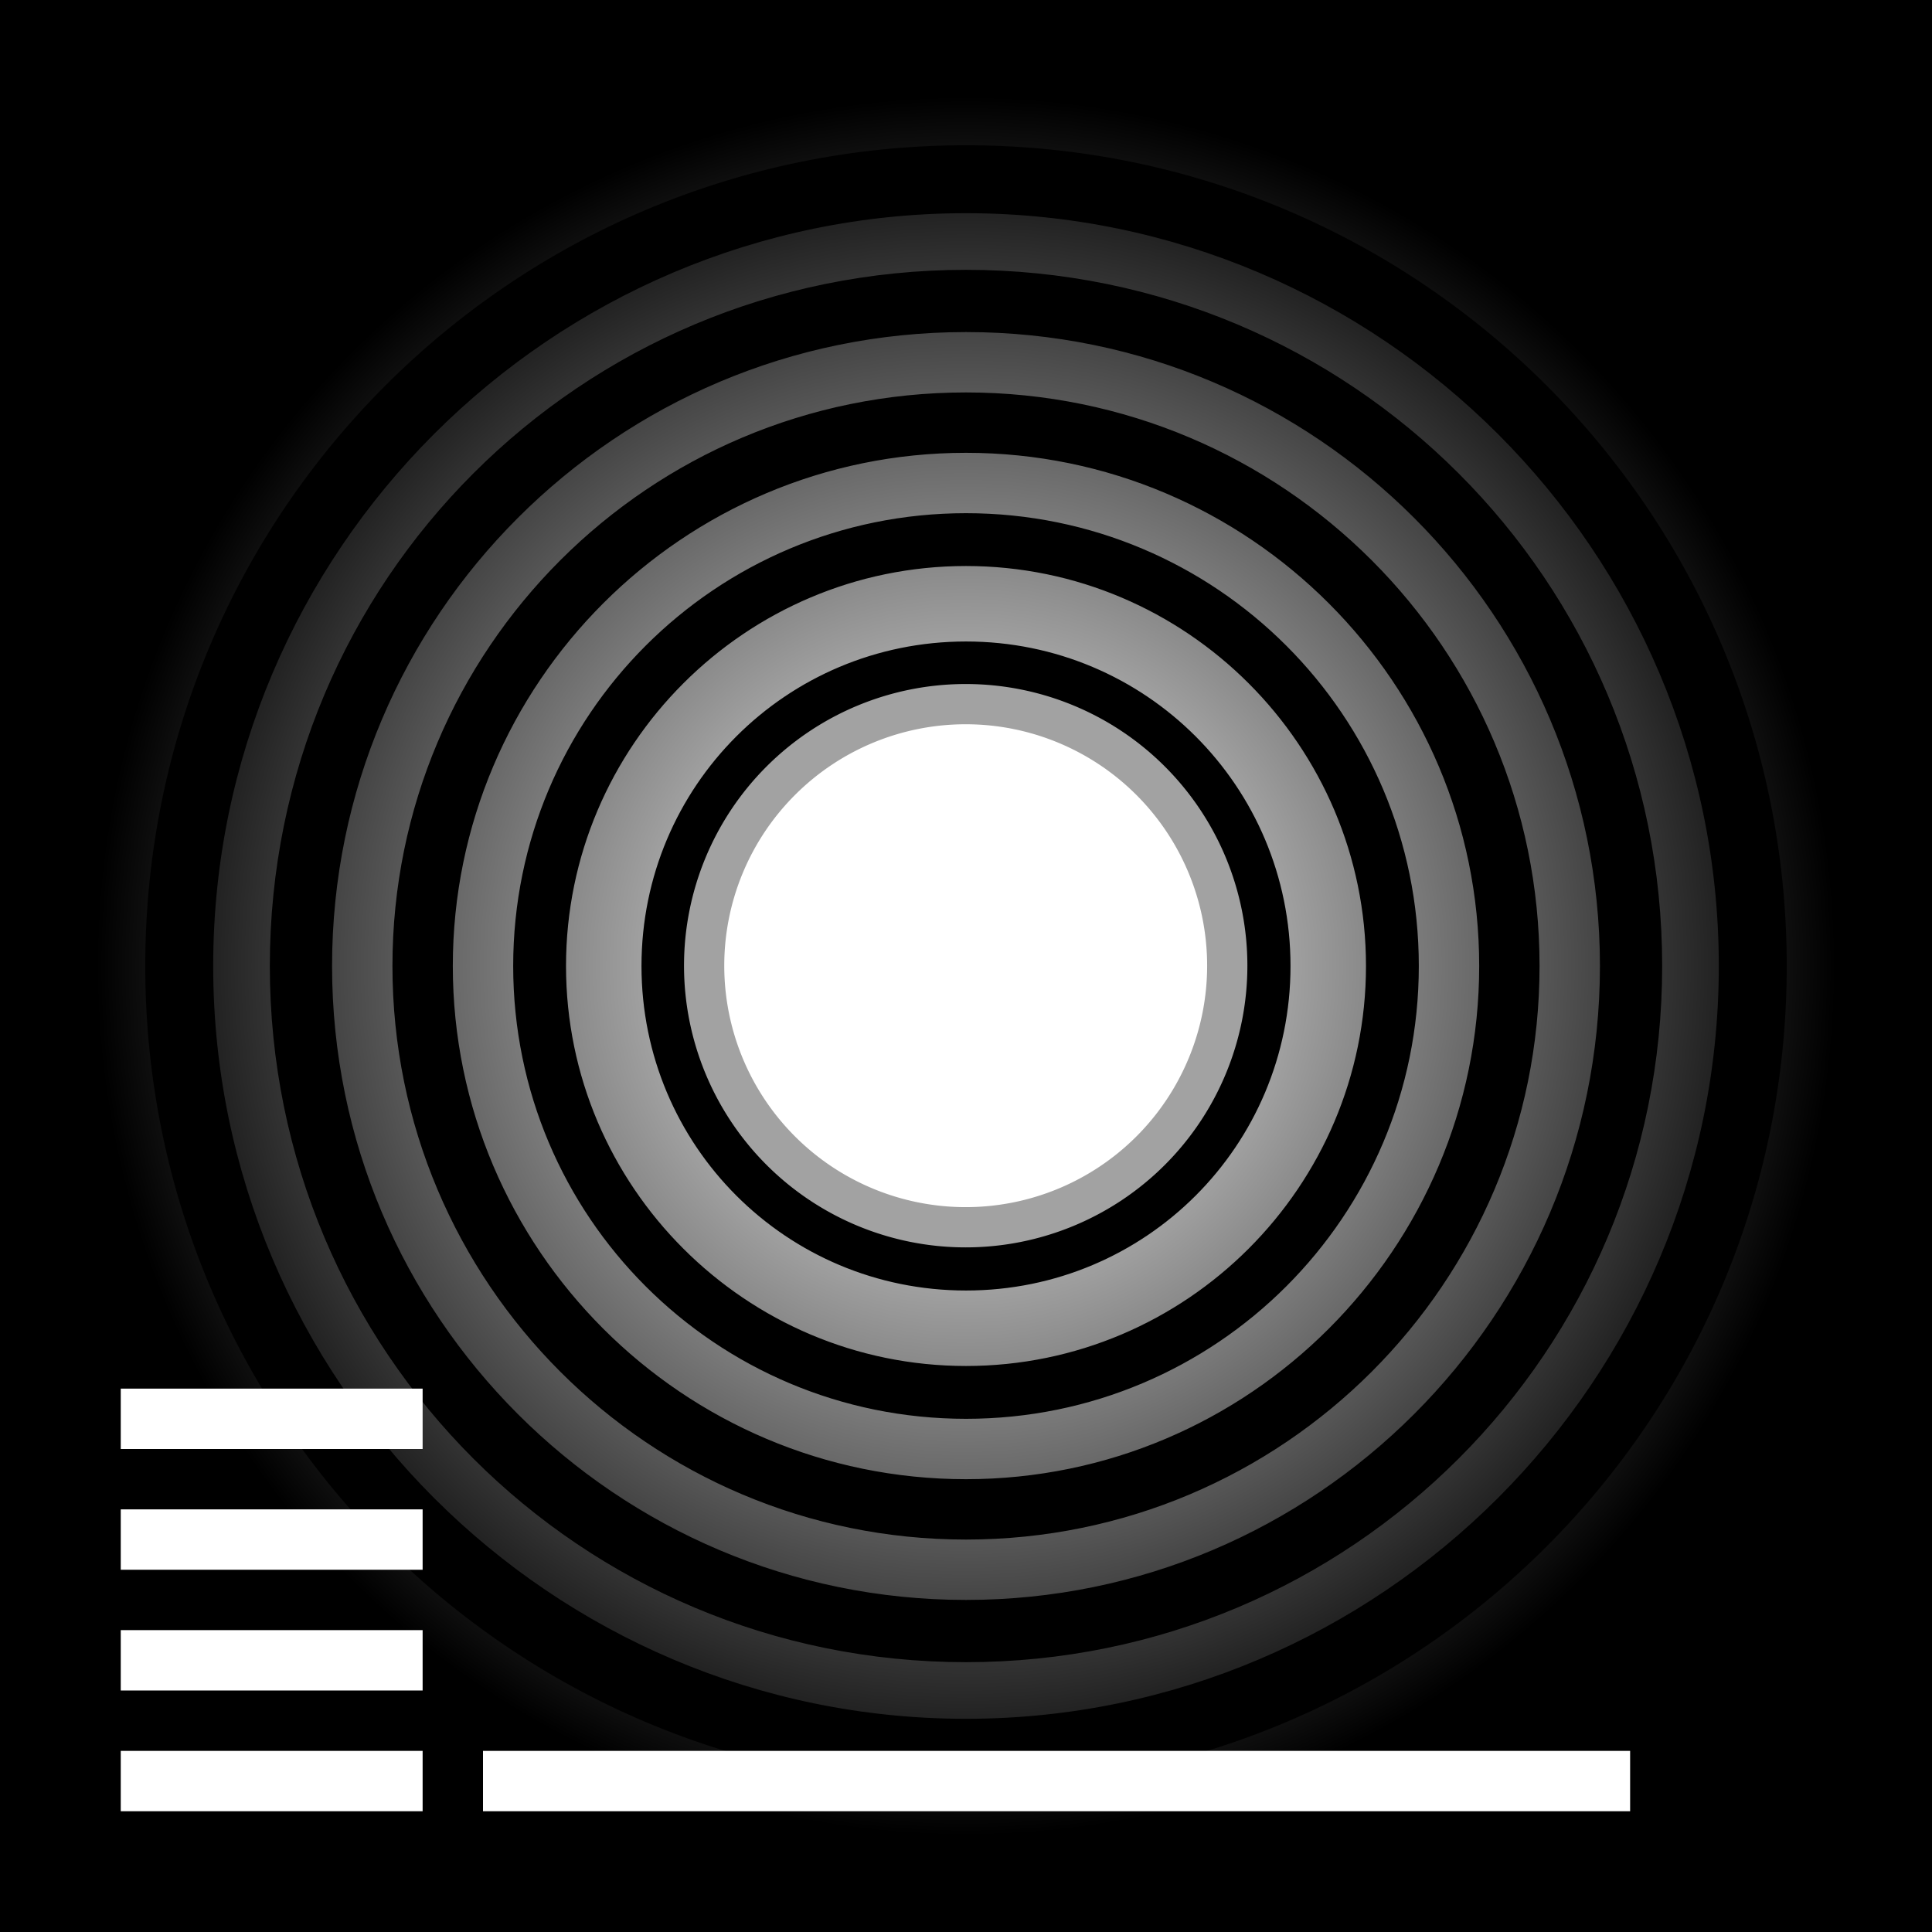 <?xml version="1.0" encoding="UTF-8" standalone="no"?>
<!-- Created with Inkscape (http://www.inkscape.org/) -->
<svg xmlns:dc="http://purl.org/dc/elements/1.1/" xmlns:cc="http://creativecommons.org/ns#" xmlns:rdf="http://www.w3.org/1999/02/22-rdf-syntax-ns#" xmlns:svg="http://www.w3.org/2000/svg" xmlns="http://www.w3.org/2000/svg" xmlns:xlink="http://www.w3.org/1999/xlink" xmlns:sodipodi="http://sodipodi.sourceforge.net/DTD/sodipodi-0.dtd" xmlns:inkscape="http://www.inkscape.org/namespaces/inkscape" width="32px" height="32px" id="svg2993" version="1.1" inkscape:version="0.48.1 r9760" inkscape:export-filename="/home/manuel/Data/Graphics/Dump/SonarIcons.png" inkscape:export-xdpi="180" inkscape:export-ydpi="180" sodipodi:docname="sonaricons.svg">
  <defs id="defs2995">
    <linearGradient id="linearGradient3837">
      <stop id="stop3851" offset="0" style="stop-color:#ffffff;stop-opacity:0;"/>
      <stop style="stop-color:#ffffff;stop-opacity:0;" offset="0.5" id="stop3853"/>
      <stop id="stop3855" offset="0.75" style="stop-color:#ffffff;stop-opacity:0.275;"/>
      <stop id="stop3841" offset="1" style="stop-color:#ffffff;stop-opacity:0;"/>
    </linearGradient>
    <inkscape:path-effect effect="skeletal" id="path-effect3030" is_visible="true" pattern="M 0,5 C 0,2.24 2.24,0 5,0 7.76,0 10,2.24 10,5 10,7.76 7.76,10 5,10 2.24,10 0,7.76 0,5 z" copytype="single_stretched" prop_scale="1" scale_y_rel="false" spacing="0" normal_offset="0" tang_offset="0" prop_units="false" vertical_pattern="false" fuse_tolerance="0"/>
    <inkscape:path-effect effect="spiro" id="path-effect3028" is_visible="true"/>
    <linearGradient inkscape:collect="always" id="linearGradient3955">
      <stop style="stop-color:#ffffff;stop-opacity:1;" offset="0" id="stop3957"/>
      <stop style="stop-color:#ffffff;stop-opacity:0;" offset="1" id="stop3959"/>
    </linearGradient>
    <linearGradient id="linearGradient3926">
      <stop style="stop-color:#ffffff;stop-opacity:1;" offset="0" id="stop3928"/>
      <stop id="stop3843" offset="0.5" style="stop-color:#ffffff;stop-opacity:0.498;"/>
      <stop style="stop-color:#ffffff;stop-opacity:0.247;" offset="0.75" id="stop3845"/>
      <stop style="stop-color:#ffffff;stop-opacity:0;" offset="1" id="stop3930"/>
    </linearGradient>
    <linearGradient inkscape:collect="always" id="linearGradient3901">
      <stop style="stop-color:#ffffff;stop-opacity:1;" offset="0" id="stop3903"/>
      <stop style="stop-color:#ffffff;stop-opacity:0;" offset="1" id="stop3905"/>
    </linearGradient>
    <inkscape:path-effect effect="skeletal" id="path-effect3840" is_visible="true" pattern="M 0,0 0,10 10,5 z" copytype="single_stretched" prop_scale="1" scale_y_rel="false" spacing="0" normal_offset="0" tang_offset="0" prop_units="false" vertical_pattern="false" fuse_tolerance="0"/>
    <radialGradient inkscape:collect="always" xlink:href="#linearGradient3901" id="radialGradient3907" cx="16" cy="-17" fx="16" fy="-17" r="8.406" gradientUnits="userSpaceOnUse"/>
    <radialGradient inkscape:collect="always" xlink:href="#linearGradient3926" id="radialGradient3932" cx="-17" cy="16" fx="-17" fy="16" r="12.406" gradientUnits="userSpaceOnUse"/>
    <radialGradient inkscape:collect="always" xlink:href="#linearGradient3955" id="radialGradient3961" cx="16" cy="16" fx="16" fy="16" r="14.406" gradientUnits="userSpaceOnUse"/>
    <radialGradient inkscape:collect="always" xlink:href="#linearGradient3901" id="radialGradient3046" gradientUnits="userSpaceOnUse" cx="16" cy="-17" fx="16" fy="-17" r="8.406"/>
    <radialGradient inkscape:collect="always" xlink:href="#linearGradient3926" id="radialGradient3054" gradientUnits="userSpaceOnUse" cx="-17" cy="16" fx="-17" fy="16" r="12.406"/>
    <radialGradient inkscape:collect="always" xlink:href="#linearGradient3837" id="radialGradient3063" gradientUnits="userSpaceOnUse" cx="-17" cy="16" fx="-17" fy="16" r="12.406" gradientTransform="translate(33.023, -32.912)"/>
  </defs>
  <sodipodi:namedview id="base" pagecolor="#ffffff" bordercolor="#666666" borderopacity="1.0" inkscape:pageopacity="0.0" inkscape:pageshadow="2" inkscape:zoom="11.313708" inkscape:cx="33.90076" inkscape:cy="28.810594" inkscape:current-layer="g3887" showgrid="true" inkscape:grid-bbox="true" inkscape:document-units="px" inkscape:window-width="1920" inkscape:window-height="1060" inkscape:window-x="0" inkscape:window-y="-3" inkscape:window-maximized="1">
    <inkscape:grid type="xygrid" id="grid3001"/>
  </sodipodi:namedview>
  <g id="layer1" inkscape:label="Layer 1" inkscape:groupmode="layer">
    <rect style="fill:#000000;fill-opacity:1;stroke:none" id="rect3784" width="32" height="32" x="0" y="0"/>
    <path style="font-size:medium;font-style:normal;font-variant:normal;font-weight:normal;font-stretch:normal;text-indent:0;text-align:start;text-decoration:none;line-height:normal;letter-spacing:normal;word-spacing:normal;text-transform:none;direction:ltr;block-progression:tb;writing-mode:lr-tb;text-anchor:start;baseline-shift:baseline;color:#000000;fill:url(#radialGradient3961);fill-opacity:1;stroke:none;stroke-width:0.8;marker:none;visibility:visible;display:inline;overflow:visible;enable-background:accumulate;font-family:Sans;-inkscape-font-specification:Sans" d="M 16 1.594 C 8.052 1.594 1.594 8.052 1.594 16 C 1.594 23.948 8.052 30.406 16 30.406 C 23.948 30.406 30.406 23.948 30.406 16 C 30.406 8.052 23.948 1.594 16 1.594 z M 16 2.406 C 23.516 2.406 29.594 8.484 29.594 16 C 29.594 23.516 23.516 29.594 16 29.594 C 8.484 29.594 2.406 23.516 2.406 16 C 2.406 8.484 8.484 2.406 16 2.406 z M 16 3.531 C 9.129 3.531 3.531 9.129 3.531 16 C 3.531 22.871 9.129 28.469 16 28.469 C 22.871 28.469 28.469 22.871 28.469 16 C 28.469 9.129 22.871 3.531 16 3.531 z M 16 4.469 C 22.384 4.469 27.531 9.616 27.531 16 C 27.531 22.384 22.384 27.531 16 27.531 C 9.616 27.531 4.469 22.384 4.469 16 C 4.469 9.616 9.616 4.469 16 4.469 z M 16 5.5 C 10.207 5.5 5.5 10.207 5.5 16 C 5.5 21.793 10.207 26.5 16 26.5 C 21.793 26.5 26.5 21.793 26.5 16 C 26.5 10.207 21.793 5.5 16 5.5 z M 16 6.5 C 21.253 6.5 25.5 10.747 25.5 16 C 25.5 21.253 21.253 25.5 16 25.5 C 10.747 25.5 6.5 21.253 6.5 16 C 6.5 10.747 10.747 6.5 16 6.5 z M 16 7.5 C 11.312 7.5 7.5 11.312 7.5 16 C 7.5 20.688 11.312 24.5 16 24.5 C 20.688 24.5 24.5 20.688 24.5 16 C 24.5 11.312 20.688 7.5 16 7.5 z M 16 8.5 C 20.148 8.5 23.5 11.852 23.5 16 C 23.5 20.148 20.148 23.5 16 23.5 C 11.852 23.5 8.5 20.148 8.5 16 C 8.5 11.852 11.852 8.5 16 8.5 z M 16 9.375 C 12.349 9.375 9.375 12.349 9.375 16 C 9.375 19.651 12.349 22.625 16 22.625 C 19.651 22.625 22.625 19.651 22.625 16 C 22.625 12.349 19.651 9.375 16 9.375 z M 16 10.625 C 18.976 10.625 21.375 13.024 21.375 16 C 21.375 18.976 18.976 21.375 16 21.375 C 13.024 21.375 10.625 18.976 10.625 16 C 10.625 13.024 13.024 10.625 16 10.625 z " id="path3792"/>
    <path sodipodi:type="arc" style="fill:#ffffff;fill-opacity:1;stroke:#ffffff;stroke-opacity:0.633" id="path3802" sodipodi:cx="16" sodipodi:cy="16" sodipodi:rx="3" sodipodi:ry="3" d="m 19,16 a 3,3 0 1 1 -6,0 3,3 0 1 1 6,0 z" transform="matrix(1.333, 0, 0, 1.333, -5.333, -5.333)"/>
    <rect y="6.0000002e-07" x="-33" height="32" width="32" id="rect3804" style="fill:#000000;fill-opacity:1;stroke:none"/>
    <path inkscape:connector-curvature="0" id="path3808" d="m -17,3.594 c -6.844,0 -12.406,5.563 -12.406,12.406 0,6.844 5.563,12.406 12.406,12.406 6.844,0 12.406,-5.563 12.406,-12.406 C -4.594,9.156 -10.156,3.594 -17,3.594 z m 0,0.812 c 6.411,0 11.594,5.183 11.594,11.594 0,6.411 -5.183,11.594 -11.594,11.594 -6.411,0 -11.594,-5.183 -11.594,-11.594 0,-6.411 5.183,-11.594 11.594,-11.594 z m 0,1.156 c -5.766,0 -10.438,4.671 -10.438,10.438 0,5.766 4.671,10.438 10.438,10.438 5.766,0 10.438,-4.671 10.438,-10.438 0,-5.766 -4.671,-10.438 -10.438,-10.438 z m 0,0.875 c 5.28,0 9.562,4.283 9.562,9.562 0,5.28 -4.283,9.562 -9.562,9.562 -5.28,0 -9.562,-4.283 -9.562,-9.562 0,-5.28 4.283,-9.562 9.562,-9.562 z M -17,7.5 c -4.688,0 -8.5,3.812 -8.5,8.5 0,4.688 3.812,8.5 8.5,8.5 4.688,0 8.5,-3.812 8.5,-8.5 0,-4.688 -3.812,-8.5 -8.5,-8.5 z m 0,1 c 4.148,0 7.5,3.352 7.5,7.5 0,4.148 -3.352,7.5 -7.5,7.5 -4.148,0 -7.5,-3.352 -7.5,-7.5 0,-4.148 3.352,-7.5 7.5,-7.5 z m 0,0.875 c -3.651,0 -6.625,2.974 -6.625,6.625 0,3.651 2.974,6.625 6.625,6.625 3.651,0 6.625,-2.974 6.625,-6.625 0,-3.651 -2.974,-6.625 -6.625,-6.625 z m 0,1.25 c 2.976,0 5.375,2.399 5.375,5.375 0,2.976 -2.399,5.375 -5.375,5.375 -2.976,0 -5.375,-2.399 -5.375,-5.375 0,-2.976 2.399,-5.375 5.375,-5.375 z" style="font-size:medium;font-style:normal;font-variant:normal;font-weight:normal;font-stretch:normal;text-indent:0;text-align:start;text-decoration:none;line-height:normal;letter-spacing:normal;word-spacing:normal;text-transform:none;direction:ltr;block-progression:tb;writing-mode:lr-tb;text-anchor:start;baseline-shift:baseline;color:#000000;fill:url(#radialGradient3054);fill-opacity:1;stroke:none;stroke-width:0.933;marker:none;visibility:visible;display:inline;overflow:visible;enable-background:accumulate;font-family:Sans;-inkscape-font-specification:Sans"/>
    <path transform="matrix(1.333, 0, 0, 1.333, -38.333, -5.333)" d="m 19,16 a 3,3 0 1 1 -6,0 3,3 0 1 1 6,0 z" sodipodi:ry="3" sodipodi:rx="3" sodipodi:cy="16" sodipodi:cx="16" id="path3816" style="fill:#ffffff;fill-opacity:1;stroke:#ffffff;stroke-opacity:0.633" sodipodi:type="arc"/>
    <path style="fill:#ffffff;fill-opacity:1;stroke:none" d="m -31,29 5,0 0,1 -5,0 z" id="path3846" inkscape:connector-curvature="0"/>
    <path inkscape:connector-curvature="0" id="path3848" d="m -31,27 5,0 0,1 -5,0 z" style="fill:#ffffff;fill-opacity:1;stroke:none"/>
    <path style="fill:#ffffff;fill-opacity:1;stroke:none" d="m -31,25 5,0 0,1 -5,0 z" id="path3850" inkscape:connector-curvature="0"/>
    <path inkscape:connector-curvature="0" id="path3854" d="m 2,29 5,0 0,1 -5,0 z" style="fill:#ffffff;fill-opacity:1;stroke:none"/>
    <path style="fill:#ffffff;fill-opacity:1;stroke:none" d="m 2,27 5,0 0,1 -5,0 z" id="path3856" inkscape:connector-curvature="0"/>
    <path inkscape:connector-curvature="0" id="path3858" d="m 2,25 5,0 0,1 -5,0 z" style="fill:#ffffff;fill-opacity:1;stroke:none"/>
    <path style="fill:#ffffff;fill-opacity:1;stroke:none" d="m 2,23 5,0 0,1 -5,0 z" id="path3860" inkscape:connector-curvature="0"/>
    <rect style="fill:#000000;fill-opacity:1;stroke:none" id="rect3818" width="32" height="32" x="0" y="-33"/>
    <path sodipodi:type="arc" style="fill:#ffffff;fill-opacity:1;stroke:#ffffff;stroke-opacity:0.633" id="path3828" sodipodi:cx="16" sodipodi:cy="16" sodipodi:rx="3" sodipodi:ry="3" d="m 19,16 a 3,3 0 1 1 -6,0 3,3 0 1 1 6,0 z" transform="matrix(1.333, 0, 0, 1.333, -5.333, -38.333)"/>
    <path inkscape:connector-curvature="0" id="path3862" d="m 3,-4 5,0 0,1 -5,0 z" style="fill:#ffffff;fill-opacity:1;stroke:none"/>
    <path style="fill:#ffffff;fill-opacity:1;stroke:none" d="m 3,-6 5,0 0,1 -5,0 z" id="path3864" inkscape:connector-curvature="0"/>
    <path inkscape:connector-curvature="0" id="path3036" d="m 9,-4 0,1 2,0 2,-2 2,2 6,0 2,-5 2,5 4,0 0,-1 -3,0 -3,-6 -3,6 -5,0 -2,-2 -2,2 z" style="fill:#ffffff;fill-opacity:1;stroke:none"/>
    <g id="g3887" transform="translate(-66, -33)">
      <rect style="fill:#000000;fill-opacity:1;stroke:none" id="rect3830" width="32" height="32" x="33" y="0"/>
      <path sodipodi:type="arc" style="fill:#ffffff;fill-opacity:0.132;stroke:none" id="path3836" sodipodi:cx="16" sodipodi:cy="16" sodipodi:rx="3" sodipodi:ry="3" d="m 19,16 c 0,1.657 -1.343,3 -3,3 -1.657,0 -3,-1.343 -3,-3 0,-1.657 1.343,-3 3,-3 1.657,0 3,1.343 3,3 z" transform="matrix(1.333, 0, 0, 1.333, 27.667, -5.333)"/>
      <path style="fill:#ffffff;fill-opacity:1;stroke:none" d="m 36,29 5,0 0,1 -5,0 z" id="path3877" inkscape:connector-curvature="0"/>
      <path inkscape:connector-curvature="0" id="path3991" d="m 36,27 5,0 0,1 -5,0 z" style="fill:#ffffff;fill-opacity:0.113;stroke:none"/>
      <path style="fill:#ffffff;fill-opacity:0.113;stroke:none" d="m 36,25 5,0 0,1 -5,0 z" id="path3993" inkscape:connector-curvature="0"/>
      <path inkscape:connector-curvature="0" id="path3995" d="m 36,23 5,0 0,1 -5,0 z" style="fill:#ffffff;fill-opacity:0.113;stroke:none"/>
      <path inkscape:connector-curvature="0" id="path3997" d="m 69,25 5,0 0,1 -5,0 z" style="fill:#ffffff;fill-opacity:0.113;stroke:none"/>
      <path style="fill:#ffffff;fill-opacity:0.113;stroke:none" d="m 69,23 5,0 0,1 -5,0 z" id="path4001" inkscape:connector-curvature="0"/>
      <path style="fill:#ffffff;fill-opacity:0.113;stroke:none" d="m 35,56 5,0 0,1 -5,0 z" id="path4005" inkscape:connector-curvature="0"/>
    </g>
    <path inkscape:connector-curvature="0" id="path3038" d="m -24,-4 0,1 19,0 0,-1 z" style="fill:#ffffff;fill-opacity:1;stroke:none"/>
    <path style="fill:#ffffff;fill-opacity:1;stroke:none" d="m -25,29 0,1 19,0 0,-1 z" id="path3057" inkscape:connector-curvature="0"/>
    <path inkscape:connector-curvature="0" id="path3059" d="m 8,29 0,1 19,0 0,-1 z" style="fill:#ffffff;fill-opacity:1;stroke:none"/>
    <path style="font-size:medium;font-style:normal;font-variant:normal;font-weight:normal;font-stretch:normal;text-indent:0;text-align:start;text-decoration:none;line-height:normal;letter-spacing:normal;word-spacing:normal;text-transform:none;direction:ltr;block-progression:tb;writing-mode:lr-tb;text-anchor:start;baseline-shift:baseline;color:#000000;fill:url(#radialGradient3063);fill-opacity:1.0;stroke:none;stroke-width:0.933;marker:none;visibility:visible;display:inline;overflow:visible;enable-background:accumulate;font-family:Sans;-inkscape-font-specification:Sans" d="m 16.023,-29.318 c -6.844,0 -12.406,5.563 -12.406,12.406 0,6.844 5.563,12.406 12.406,12.406 6.844,0 12.406,-5.563 12.406,-12.406 0,-6.844 -5.563,-12.406 -12.406,-12.406 z m 0,0.812 c 6.411,0 11.594,5.183 11.594,11.594 0,6.411 -5.183,11.594 -11.594,11.594 -6.411,0 -11.594,-5.183 -11.594,-11.594 0,-6.411 5.183,-11.594 11.594,-11.594 z m 0,1.156 c -5.766,0 -10.438,4.671 -10.438,10.438 0,5.766 4.671,10.438 10.438,10.438 5.766,0 10.438,-4.671 10.438,-10.438 0,-5.766 -4.671,-10.438 -10.438,-10.438 z m 0,0.875 c 5.28,0 9.562,4.283 9.562,9.562 0,5.28 -4.283,9.563 -9.562,9.563 -5.28,0 -9.563,-4.283 -9.563,-9.563 0,-5.28 4.283,-9.562 9.563,-9.562 z m 0,1.062 c -4.688,0 -8.5,3.812 -8.5,8.5 0,4.688 3.812,8.5 8.5,8.5 4.688,0 8.5,-3.812 8.5,-8.5 0,-4.688 -3.812,-8.5 -8.5,-8.5 z m 0,1 c 4.148,0 7.5,3.352 7.5,7.5 0,4.148 -3.352,7.5 -7.5,7.5 -4.148,0 -7.5,-3.352 -7.5,-7.5 0,-4.148 3.352,-7.5 7.5,-7.5 z m 0,0.875 c -3.651,0 -6.625,2.974 -6.625,6.625 0,3.651 2.974,6.625 6.625,6.625 3.651,0 6.625,-2.974 6.625,-6.625 0,-3.651 -2.974,-6.625 -6.625,-6.625 z m 0,1.25 c 2.976,0 5.375,2.399 5.375,5.375 0,2.976 -2.399,5.375 -5.375,5.375 -2.976,0 -5.375,-2.399 -5.375,-5.375 0,-2.976 2.399,-5.375 5.375,-5.375 z" id="path3061" inkscape:connector-curvature="0"/>
  </g>
</svg>
